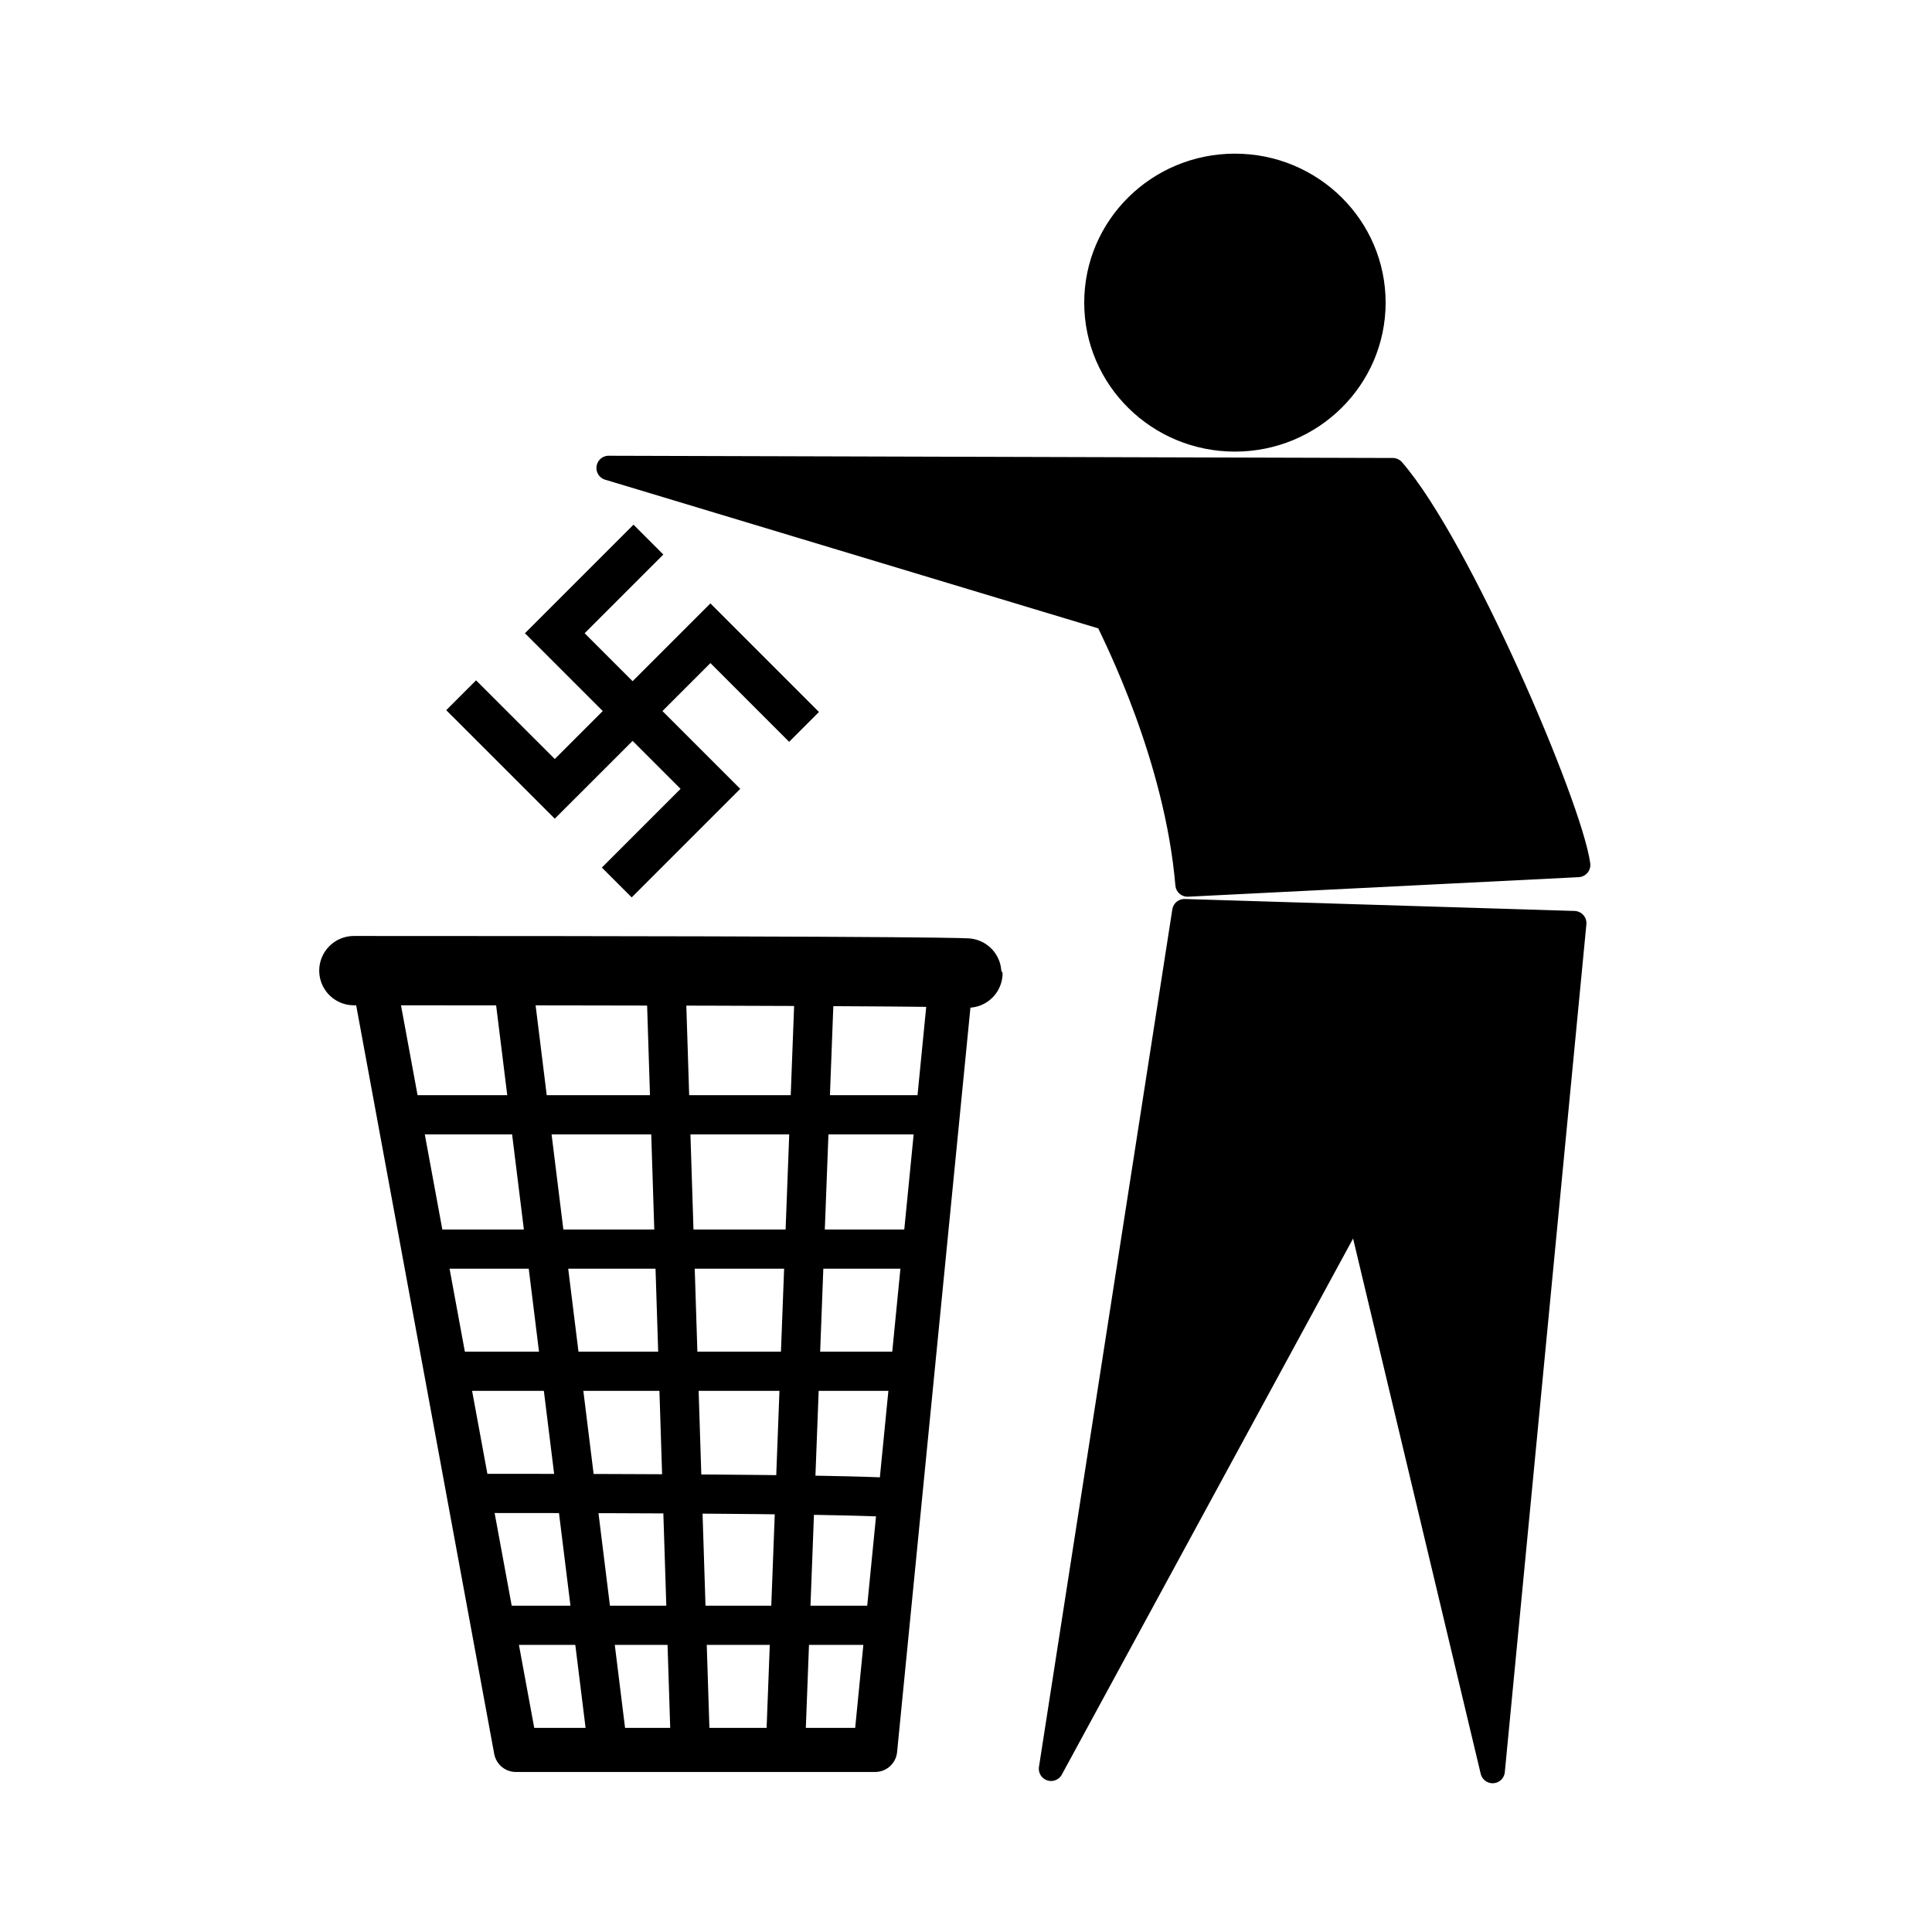 <svg:svg xmlns:dc="http://purl.org/dc/elements/1.1/" xmlns:ns1="http://sodipodi.sourceforge.net/DTD/sodipodi-0.dtd" xmlns:ns2="http://www.inkscape.org/namespaces/inkscape" xmlns:ns4="http://creativecommons.org/ns#" xmlns:rdf="http://www.w3.org/1999/02/22-rdf-syntax-ns#" xmlns:svg="http://www.w3.org/2000/svg" height="394.48" id="svg1396" version="1.0" viewBox="-65.406 -31.238 394.48 394.48" width="394.48" ns1:docname="liftarn_International_Tidyman_logo.svg" ns1:version="0.32" ns2:version="0.47 r22583">
  <ns1:namedview bordercolor="#666666" borderopacity="1.0" id="base" pagecolor="#ffffff" showgrid="false" ns2:current-layer="svg1396" ns2:cx="173.45925" ns2:cy="154.84751" ns2:pageopacity="0.0" ns2:pageshadow="2" ns2:window-height="540" ns2:window-maximized="0" ns2:window-width="874" ns2:window-x="88" ns2:window-y="116" ns2:zoom="0.79204453" />
  <svg:g id="basket" transform="translate(-429.4 -46.152)">
    <svg:path d="m436.25 213.1c125.38 0 125.38 0.499 125.38 0.499" id="path2280" style="stroke:#000000;stroke-linecap:round;stroke-width:14.152;fill:none" />
    <svg:path d="m557.79 218.91-15.104 153.31h-73.355l-28.33-153.63" id="path1405" style="stroke-linejoin:round;stroke:#000000;stroke-width:9;fill:none" />
    <svg:path d="m445.07 242.53h111.22" id="path7527" style="stroke:#000000;stroke-width:8;fill:none" />
    <svg:path d="m552.3 269.96h-101.74" id="path7529" style="stroke:#000000;stroke-width:8;fill:none" />
    <svg:path d="m455.05 294.9h94.762" id="path7535" style="stroke:#000000;stroke-width:8;fill:none" />
    <svg:path d="m460.03 319.84c87.281 0 87.281 0.998 87.281 0.998" id="path7539" style="stroke:#000000;stroke-width:8;fill:none" />
    <svg:path d="m544.82 346.77h-80.298" id="path7541" style="stroke:#000000;stroke-width:8;fill:none" />
    <svg:path d="m468.51 213.6l19.451 157.11" id="path7543" style="stroke:#000000;stroke-width:8;fill:none" />
    <svg:path d="m504.92 370.21l-4.99-156.11" id="path7545" style="stroke:#000000;stroke-width:8;fill:none" />
    <svg:path d="m530.36 214.6l-5.985 157.11" id="path7547" style="stroke:#000000;stroke-width:8;fill:none" />
  </svg:g>
  <svg:g id="person" transform="translate(-46.602 -41.172)">
    <svg:g id="body" transform="translate(-.254 -.249)">
      <svg:path d="m105.73 105.74 160.1 0.456c13.508 15.581 36.136 68.418 37.844 80.591l-79.739 3.99c-2.244-26.184-14.713-50.623-16.459-54.364l-101.74-30.68z" id="upper body" style="stroke-linejoin:round;fill-rule:evenodd;stroke:#000000;stroke-linecap:round;stroke-width:5;fill:#000000" />
      <svg:path d="m223.29 196.24-27.231 175.09 62.586-115.19 27.572 115.65 16.655-173.11-79.582-2.438z" id="lower body" style="stroke-linejoin:round;fill-rule:evenodd;stroke:#000000;stroke-linecap:round;stroke-width:5;fill:#000000" />
    </svg:g>
    <svg:path d="m33.856-8.111c0 15.971-13.105 28.919-29.271 28.919s-29.271-12.947-29.271-28.919c0-15.971 13.105-28.919 29.271-28.919s29.271 12.947 29.271 28.919z" id="head" style="stroke-linejoin:round;fill-rule:evenodd;stroke:#000000;stroke-linecap:round;stroke-width:3;fill:#000000" transform="translate(228.76 79.838)" />
  </svg:g>
  <svg:path d="m28.753 110.72 19.119 19.11 31.774-31.771 19.119 19.121m-31.775-38.239-19.118 19.118 31.774 31.771-19.118 19.12" id="path2888" style="stroke:#000000;stroke-width:8.617;fill:none" />
</svg:svg>